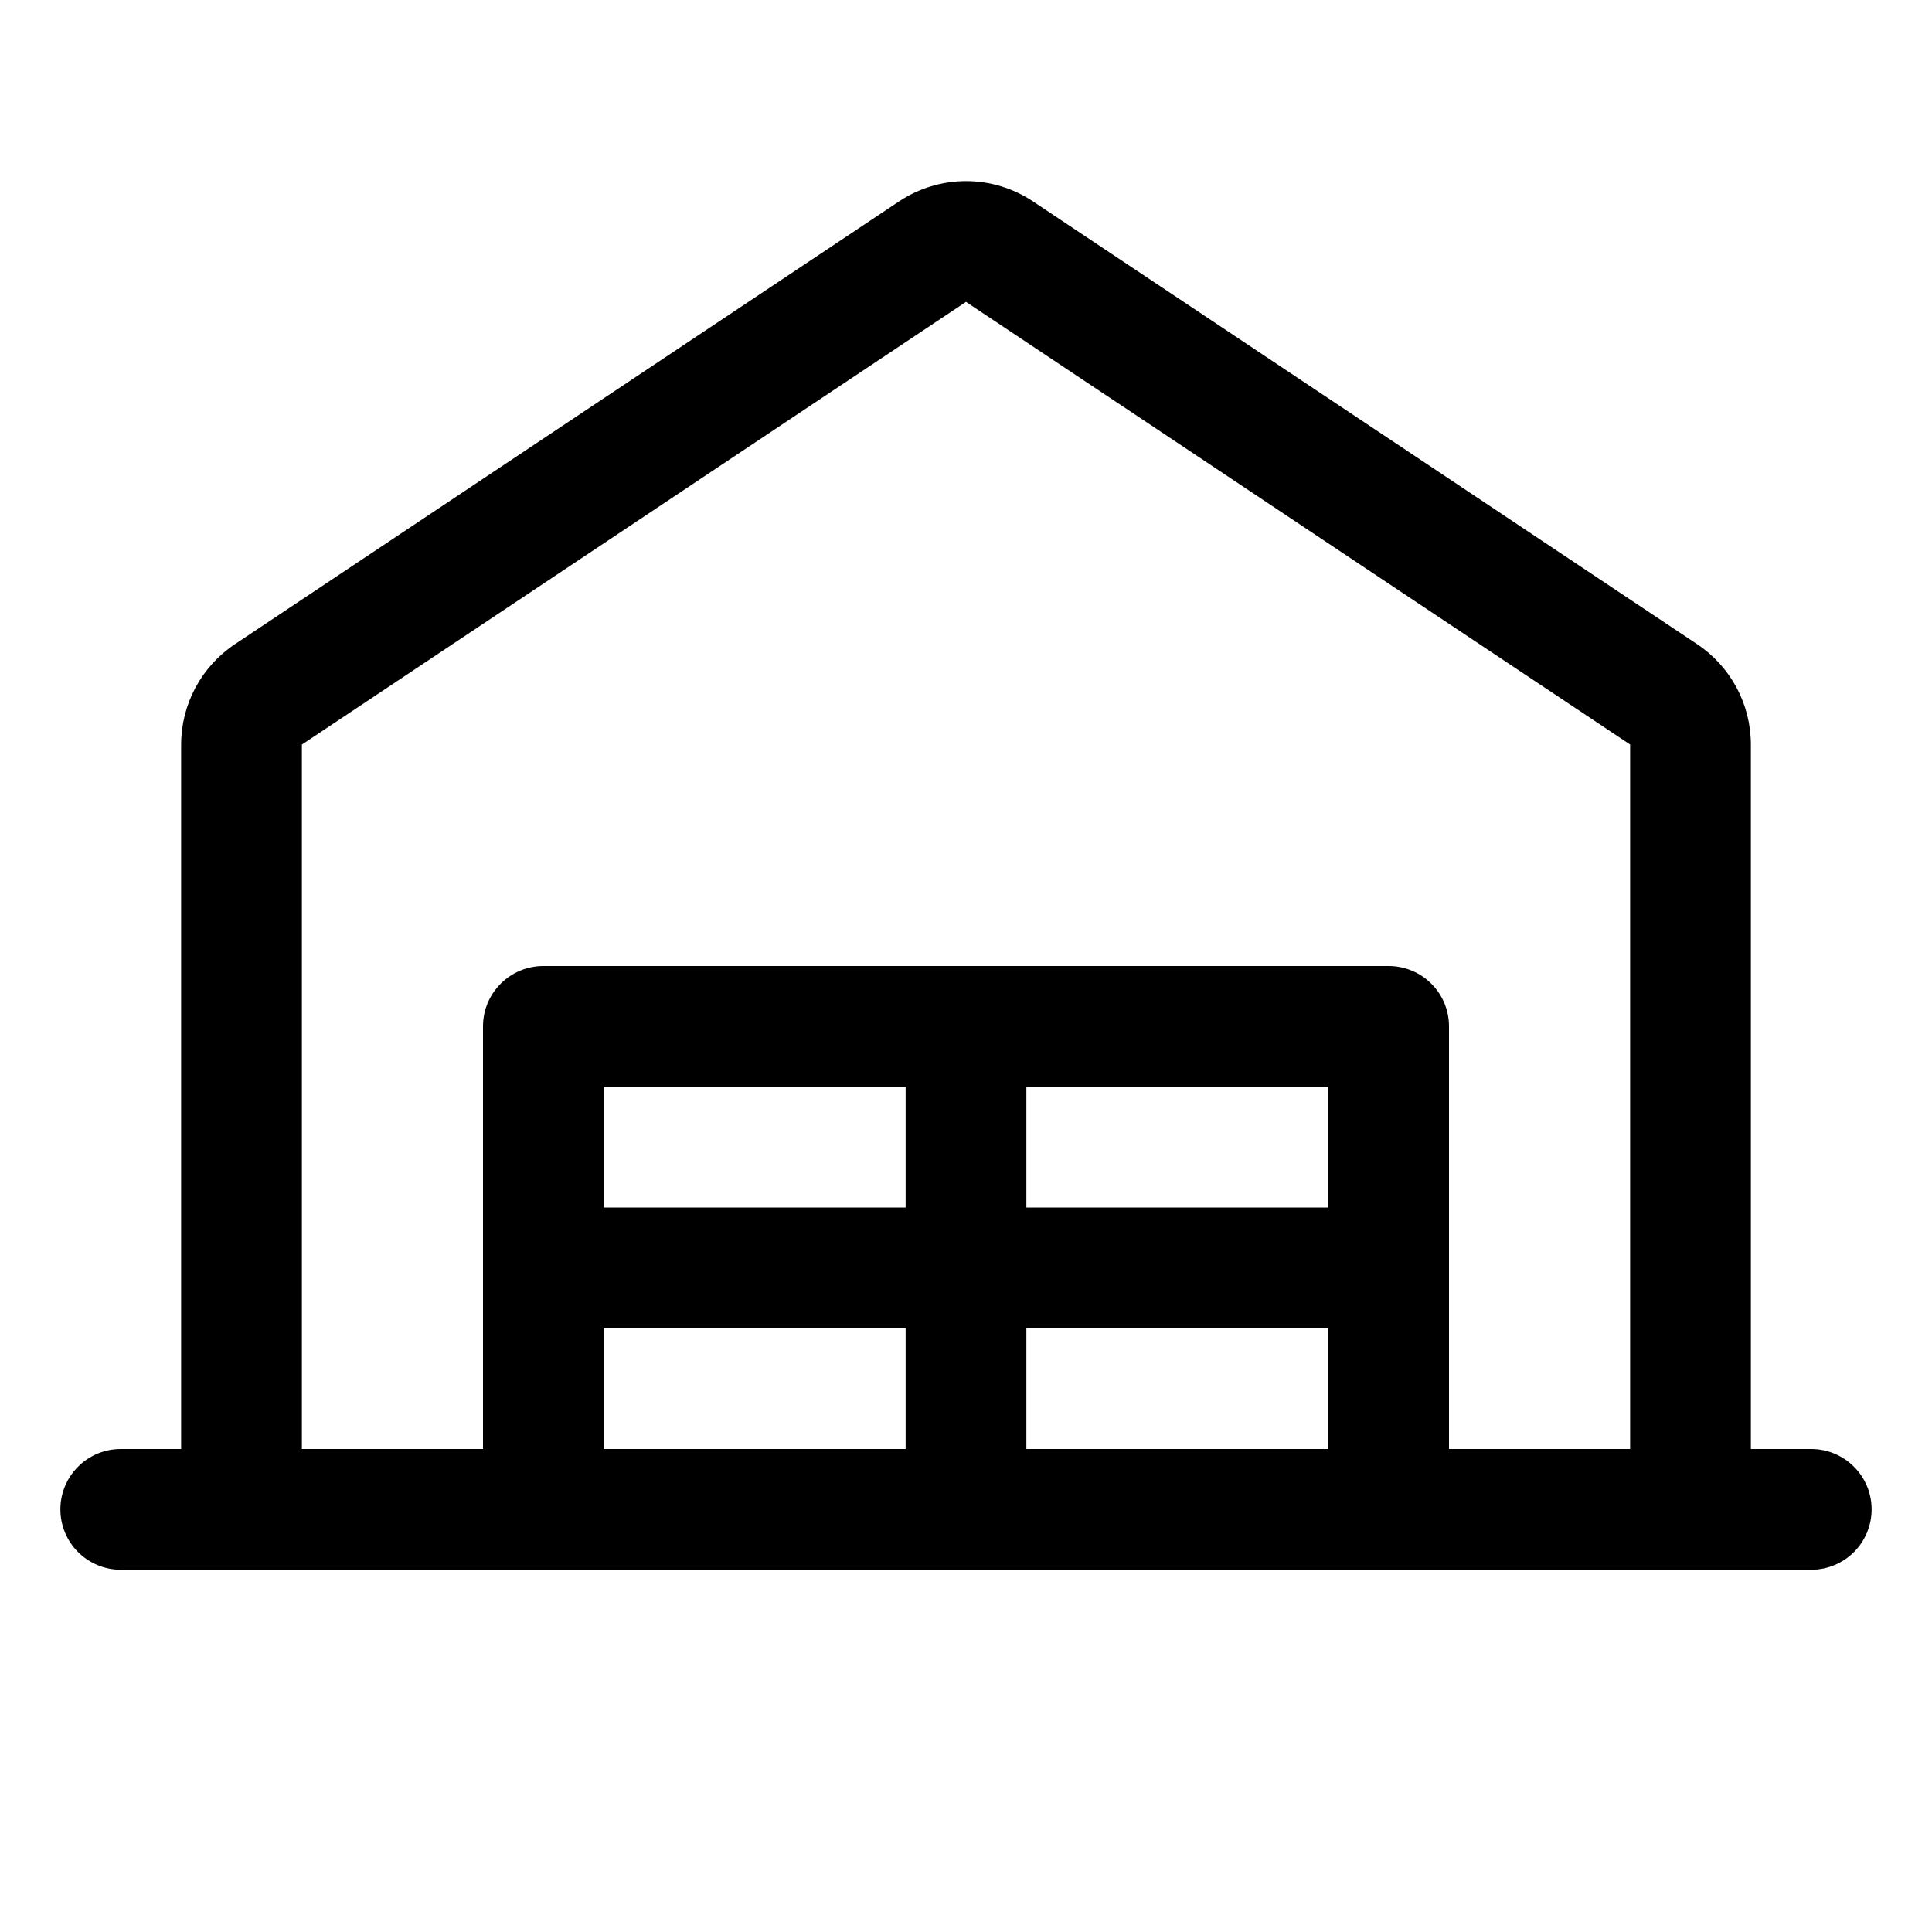 <svg xmlns="http://www.w3.org/2000/svg" viewBox="0 0 32 32">
  <path d="M30 24H29V12.333C29 12.004 28.919 11.68 28.764 11.39C28.608 11.1 28.384 10.852 28.11 10.67L17.11 3.336C16.782 3.117 16.395 3 16.001 3C15.606 3 15.22 3.117 14.891 3.336L3.891 10.67C3.617 10.852 3.393 11.1 3.237 11.39C3.082 11.68 3 12.004 3 12.333V24H2C1.735 24 1.48 24.105 1.293 24.293C1.105 24.48 1 24.734 1 25C1 25.265 1.105 25.519 1.293 25.707C1.48 25.894 1.735 26 2 26H30C30.265 26 30.52 25.894 30.707 25.707C30.895 25.519 31 25.265 31 25C31 24.734 30.895 24.48 30.707 24.293C30.52 24.105 30.265 24 30 24ZM5 12.333L16 5L27 12.332V24H24V17C24 16.734 23.895 16.48 23.707 16.293C23.52 16.105 23.265 16 23 16H9C8.735 16 8.48 16.105 8.293 16.293C8.105 16.48 8 16.734 8 17V24H5V12.333ZM22 18V20H17V18H22ZM15 20H10V18H15V20ZM10 22H15V24H10V22ZM17 22H22V24H17V22Z" />
</svg>

